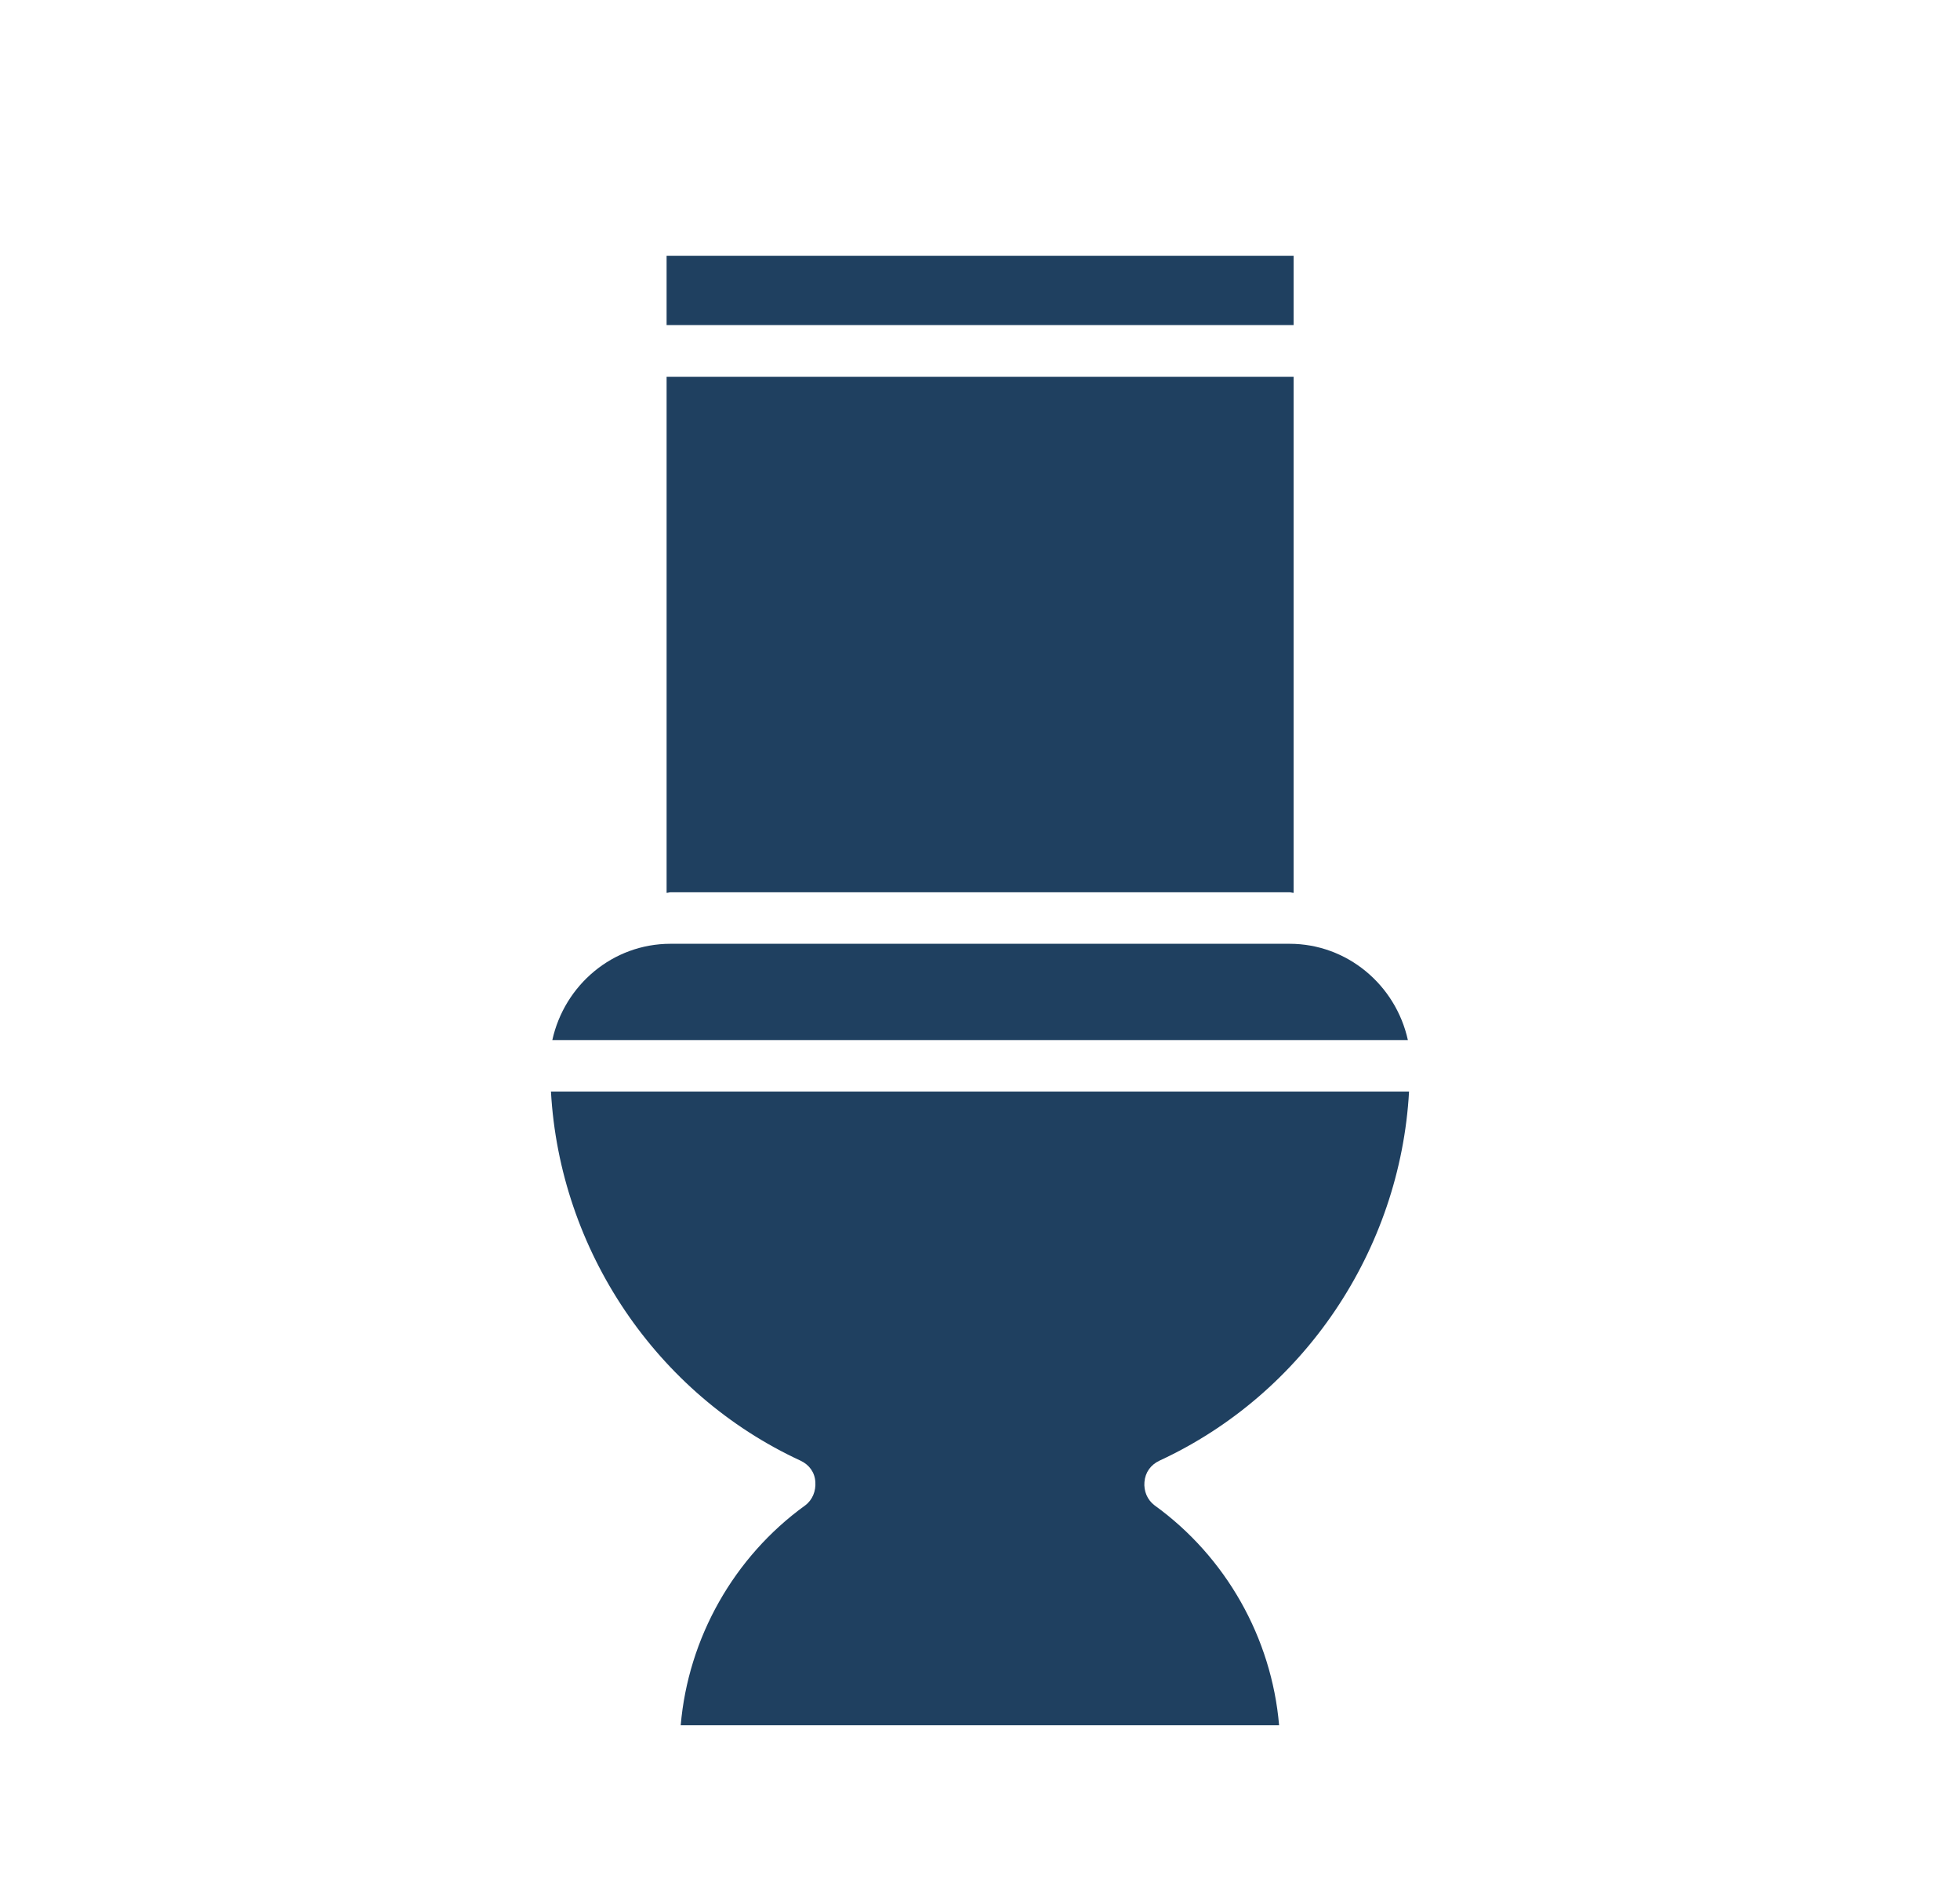 <svg width="50" height="48" viewBox="0 0 50 48" fill="none" xmlns="http://www.w3.org/2000/svg">
<g clip-path="url(#clip0_157:624)">
<path d="M33 6.523H17.005V8.291H33V6.523Z" fill="#1F4060"/>
<path d="M17.005 22.772C17.04 22.772 17.075 22.757 17.11 22.757H32.895C32.93 22.757 32.965 22.772 33 22.772V9.61H17.005V22.772Z" fill="#1F4060"/>
<path d="M14.09 26.526H35.915C35.605 25.122 34.37 24.071 32.895 24.071H17.105C15.63 24.071 14.4 25.122 14.09 26.526Z" fill="#1F4060"/>
<path d="M29.58 37.253C33.26 35.55 35.72 31.887 35.945 27.84H14.055C14.28 31.887 16.745 35.555 20.42 37.253C20.645 37.359 20.785 37.551 20.8 37.799C20.815 38.026 20.73 38.253 20.54 38.395C18.72 39.709 17.555 41.78 17.365 44.003H32.63C32.44 41.775 31.275 39.709 29.455 38.395C29.265 38.253 29.175 38.026 29.195 37.799C29.215 37.551 29.355 37.359 29.58 37.253Z" fill="#1F4060"/>
</g>
<defs>
<clipPath id="clip0_157:624">
<rect width="50" height="48" fill="white"/>
</clipPath>
</defs>
</svg>
